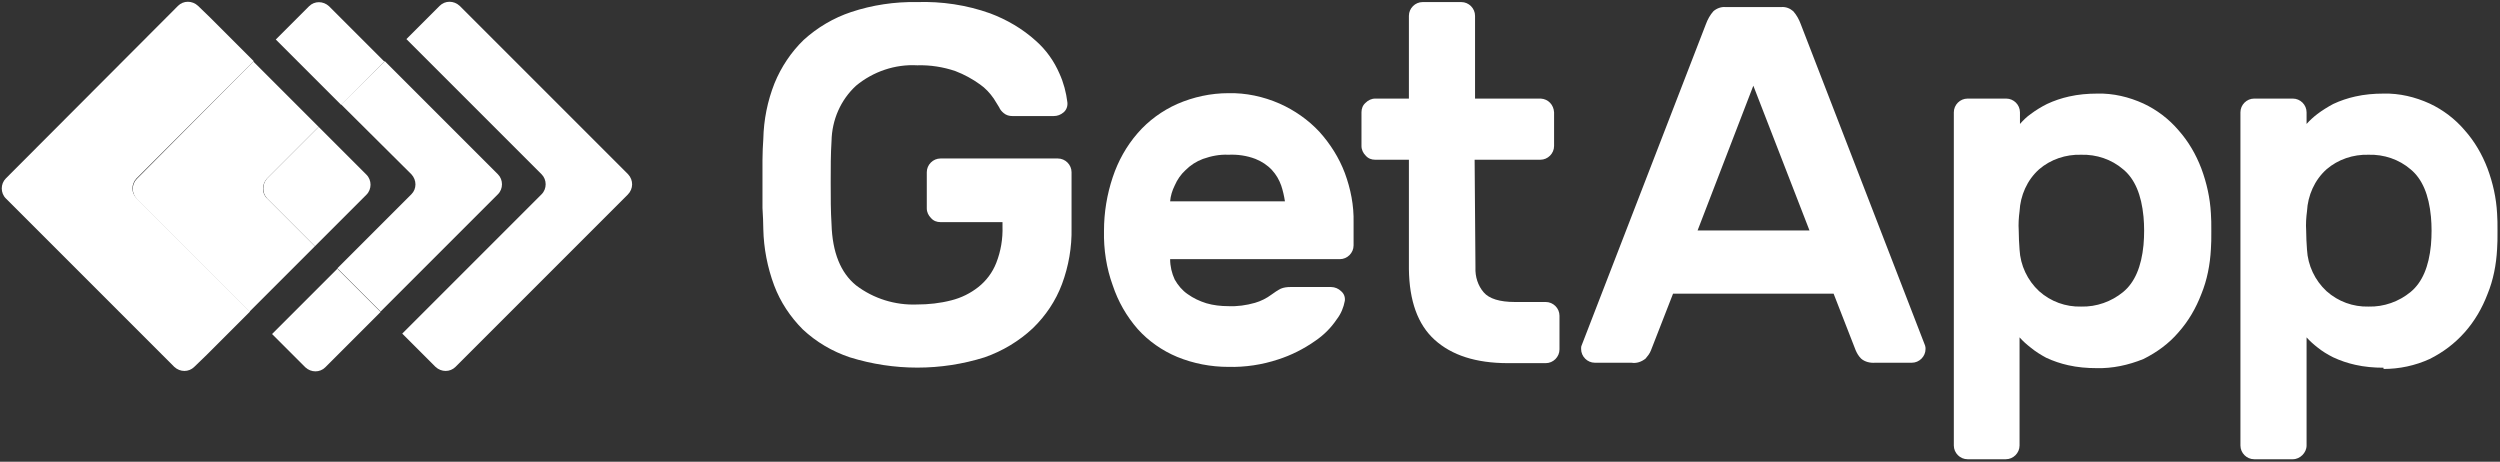 <?xml version="1.0" encoding="UTF-8"?>
<svg width="601px" height="111px" viewBox="0 0 601 111" version="1.1" xmlns="http://www.w3.org/2000/svg" xmlns:xlink="http://www.w3.org/1999/xlink">
    <rect x="0" y="0" width="601" height="111" fill="#333333" stroke="none"/>
    <title>getapp-vector-logo</title>
    <g id="Page-1" stroke="none" stroke-width="1" fill="none" fill-rule="evenodd">
        <g id="getapp-vector-logo" fill="#FFFFFF" fill-rule="nonzero">
            <path d="M151,41.9 L110.5,1.4 C109.1,0.1 107,0.1 105.7,1.4 L97.7,9.4 L130.2,41.9 C131.5,43.2 131.5,45.4 130.2,46.7 C130.2,46.7 130.2,46.7 130.2,46.7 L96.7,80.2 L104.7,88.2 C106.1,89.5 108.2,89.5 109.5,88.2 L150.9,46.8 C152.3,45.4 152.3,43.3 151,41.9" id="Path"></path>
            <path d="M82,4.4 L79.1,1.5 C77.7,0.2 75.6,0.2 74.3,1.5 L66.3,9.5 L71.6,14.8 L82,25.2 L92.4,14.8 L82,4.4 Z" id="Path"></path>
            <path d="M81.1,64.6 L70.7,75 L65.4,80.3 L73.4,88.3 C74.8,89.6 76.9,89.6 78.2,88.3 L81.1,85.4 L91.5,75 L81.1,64.6 Z" id="Path"></path>
            <path d="M98.9,41.9 C100.2,43.3 100.2,45.4 98.9,46.7 L81.1,64.5 L91.5,74.9 L119.7,46.7 C121,45.4 121,43.2 119.7,41.9 C119.7,41.9 119.7,41.9 119.7,41.9 L92.5,14.7 L82,25.1 L98.9,41.9 Z" id="Path"></path>
            <path d="M32.8,42.9 L61,14.7 L50.6,4.3 L47.6,1.4 C46.2,0.1 44.1,0.1 42.8,1.4 L1.4,42.9 C0.1,44.2 0.1,46.4 1.4,47.7 C1.4,47.7 1.4,47.7 1.4,47.7 L41.9,88.2 C43.3,89.5 45.4,89.5 46.7,88.2 L49.7,85.3 L60.1,74.9 L32.9,47.7 C31.5,46.4 31.5,44.3 32.8,42.9 C32.8,42.9 32.8,42.9 32.8,42.9" id="Path"></path>
            <path d="M64.2,42.9 L76.6,30.5 L66.2,20.1 L60.9,14.8 L32.9,43 C31.6,44.3 31.6,46.5 32.9,47.8 C32.9,47.8 32.9,47.8 32.9,47.8 L60,74.9 L65.3,69.6 L75.7,59.2 L64.2,47.7 C62.9,46.5 62.9,44.3 64.2,42.9" id="Path"></path>
            <path d="M64.2,47.7 L75.7,59.2 L88.1,46.8 C89.4,45.5 89.4,43.3 88.1,42 C88.1,42 88.1,42 88.1,42 L76.6,30.5 L64.2,42.9 C63,44.3 63,46.4 64.2,47.7" id="Path"></path>
            <path d="M183.5,33.4 C183.6,28.8 184.5,24.3 186.2,20 C187.8,16.1 190.2,12.5 193.2,9.6 C196.5,6.6 200.4,4.3 204.6,2.9 C209.7,1.2 215.1,0.4 220.4,0.5 C226.4,0.3 232.4,1.2 238,3.2 C242,4.7 245.8,6.9 249,9.8 C251.5,12 253.4,14.7 254.7,17.7 C255.7,19.9 256.3,22.2 256.6,24.6 C256.7,25.5 256.4,26.4 255.7,27 C255,27.6 254.2,27.9 253.3,27.9 L243.4,27.9 C242.6,27.9 241.9,27.7 241.3,27.2 C240.8,26.8 240.4,26.3 240.2,25.8 C240,25.5 239.6,24.8 238.9,23.7 C238,22.4 236.9,21.2 235.6,20.3 C233.8,19 231.8,17.9 229.7,17.1 C226.8,16.1 223.6,15.6 220.5,15.7 C215.2,15.4 209.9,17.2 205.8,20.6 C202.1,24 200,28.8 199.9,33.9 C199.7,37 199.7,40.3 199.7,43.9 C199.7,47.4 199.7,50.8 199.9,53.9 C200.1,60.7 202.1,65.6 205.8,68.6 C210,71.8 215.2,73.4 220.4,73.2 C223.2,73.2 226,72.9 228.7,72.2 C231.1,71.6 233.3,70.5 235.2,69 C237.1,67.5 238.6,65.5 239.5,63.2 C240.6,60.4 241.1,57.4 241,54.4 L241,53.4 L226.1,53.4 C225.2,53.4 224.4,53.1 223.8,52.4 C223.2,51.8 222.8,51 222.8,50.1 L222.8,41.4 C222.8,39.6 224.3,38.1 226.1,38.1 L254.3,38.1 C256.1,38.1 257.6,39.6 257.6,41.4 L257.6,54.8 C257.7,59.4 256.9,64 255.3,68.3 C253.8,72.3 251.4,75.9 248.3,78.9 C245,82 241,84.4 236.7,85.9 C226.2,89.2 214.9,89.2 204.3,85.9 C200.1,84.5 196.2,82.2 193,79.2 C190,76.2 187.6,72.6 186.1,68.6 C184.5,64.3 183.6,59.7 183.5,55.1 C183.5,53.6 183.4,51.8 183.3,50 C183.3,48.1 183.3,46.2 183.3,44.2 C183.3,42.2 183.3,40.3 183.3,38.5 C183.3,36.6 183.4,35 183.5,33.4" id="Path"></path>
            <path d="M295.3,37.2 C293.2,37.1 291.2,37.5 289.2,38.2 C287.6,38.8 286.2,39.7 285,40.9 C283.9,41.9 283,43.2 282.4,44.6 C281.8,45.8 281.4,47.1 281.3,48.4 L308.9,48.4 C308.7,47.1 308.4,45.8 308,44.6 C307.5,43.2 306.8,42 305.8,40.9 C304.7,39.7 303.3,38.8 301.8,38.2 C299.7,37.4 297.5,37.1 295.3,37.2 M265.4,55.5 C265.4,51.1 266.1,46.8 267.5,42.6 C268.8,38.7 270.8,35.1 273.5,32 C276.1,29 279.4,26.6 283,25 C286.9,23.3 291.1,22.4 295.3,22.4 C299.5,22.3 303.7,23.2 307.6,24.9 C311.2,26.5 314.5,28.8 317.2,31.7 C319.8,34.6 321.9,37.9 323.3,41.6 C324.7,45.4 325.5,49.4 325.4,53.5 L325.4,59 C325.4,60.8 323.9,62.3 322.1,62.3 L281.3,62.3 C281.3,64 281.7,65.7 282.4,67.2 C283.2,68.6 284.2,69.8 285.5,70.7 C286.9,71.7 288.4,72.4 290,72.9 C291.7,73.4 293.5,73.6 295.3,73.6 C297.4,73.7 299.6,73.4 301.7,72.8 C303.1,72.4 304.5,71.7 305.7,70.8 C306.4,70.3 307.1,69.8 307.9,69.4 C308.6,69.1 309.4,69 310.2,69 L320,69 C320.9,69 321.8,69.4 322.4,70 C323.1,70.6 323.4,71.4 323.3,72.3 C323,73.9 322.4,75.4 321.4,76.7 C320,78.8 318.2,80.6 316.1,82 C313.4,83.9 310.4,85.4 307.3,86.4 C303.4,87.7 299.3,88.3 295.3,88.2 C291.1,88.2 286.9,87.4 283,85.8 C279.4,84.3 276.1,82 273.5,79.1 C270.8,76 268.8,72.5 267.5,68.6 C266,64.5 265.3,60 265.4,55.5" id="Shape"></path>
            <path d="M354.7,64.3 C354.6,66.5 355.3,68.7 356.7,70.3 C358,71.8 360.5,72.6 364.2,72.6 L371.6,72.6 C373.4,72.6 374.9,74.1 374.9,75.9 L374.9,84 C374.9,85.8 373.4,87.3 371.6,87.3 L362.5,87.3 C354.8,87.3 349,85.4 344.9,81.7 C340.8,78 338.8,72.3 338.7,64.7 L338.7,38.4 L330.6,38.4 C329.7,38.4 328.9,38.1 328.3,37.4 C327.7,36.8 327.3,36 327.3,35.1 L327.3,27 C327.3,26.1 327.6,25.3 328.3,24.7 C328.9,24.1 329.7,23.7 330.6,23.7 L338.7,23.7 L338.7,3.8 C338.7,2 340.2,0.5 342,0.5 L351.3,0.5 C353.1,0.5 354.6,2 354.6,3.8 L354.6,23.7 L370.4,23.7 C372.2,23.8 373.5,25.2 373.6,27 L373.6,35.1 C373.6,36.9 372.1,38.4 370.3,38.4 L354.5,38.4 L354.7,64.3 Z" id="Path"></path>
            <path d="M435,55.4 L421.5,20.6 L408.1,55.4 L435,55.4 Z M428.2,1.7 C429.3,1.6 430.3,2 431.1,2.7 C431.9,3.6 432.5,4.7 432.9,5.8 L462.8,83.1 C462.9,83.4 462.9,83.7 462.9,83.9 C462.9,85.7 461.4,87.2 459.6,87.2 L450.8,87.2 C449.6,87.3 448.3,87 447.4,86.2 C446.8,85.6 446.4,84.9 446.1,84.2 L440.8,70.6 L402.2,70.6 L396.9,84.2 C396.6,85 396.1,85.6 395.6,86.2 C394.6,87 393.4,87.4 392.2,87.2 L383.4,87.2 C381.6,87.2 380.1,85.7 380.1,83.9 C380.1,83.6 380.1,83.3 380.2,83.1 L410.1,5.8 C410.5,4.7 411.1,3.6 411.9,2.7 C412.7,2 413.8,1.6 414.8,1.7 L428.2,1.7 Z" id="Shape"></path>
            <path d="M515.3,58.9 C515.5,56.6 515.5,54.3 515.3,52.1 C514.8,46.8 513.2,43 510.4,40.7 C507.6,38.3 504,37.1 500.3,37.2 C496.6,37.1 493,38.3 490.2,40.7 C487.3,43.3 485.7,47 485.5,50.8 C485.3,52.3 485.2,53.9 485.3,55.4 C485.3,57 485.4,58.5 485.5,60 C485.7,63.8 487.4,67.4 490.2,70 C493,72.5 496.6,73.8 500.3,73.7 C504,73.8 507.6,72.5 510.4,70.2 C513.2,67.9 514.8,64.1 515.3,58.9 M504,88.5 C501.7,88.5 499.4,88.3 497.2,87.8 C495.4,87.4 493.6,86.8 491.9,86 C490.6,85.3 489.3,84.5 488.1,83.5 C487.2,82.8 486.3,82 485.5,81.1 L485.5,107.1 C485.5,108.9 484,110.4 482.2,110.4 L473,110.4 C471.2,110.4 469.7,108.9 469.7,107.1 L469.7,27 C469.7,25.2 471.2,23.7 473,23.7 L482.3,23.7 C484.1,23.7 485.6,25.2 485.6,27 L485.6,29.8 C486.4,28.9 487.2,28.1 488.2,27.4 C489.4,26.5 490.7,25.7 492.1,25 C493.8,24.2 495.6,23.6 497.4,23.2 C499.6,22.7 501.9,22.5 504.2,22.5 C508,22.4 511.8,23.3 515.3,24.9 C518.5,26.4 521.4,28.6 523.7,31.3 C526.1,34 527.9,37.1 529.2,40.5 C530.5,44 531.3,47.6 531.5,51.3 C531.6,52.5 531.6,53.9 531.6,55.6 C531.6,57.3 531.6,58.7 531.5,59.9 C531.3,63.6 530.6,67.3 529.2,70.7 C527.9,74.1 526.1,77.2 523.7,79.9 C521.4,82.6 518.5,84.7 515.3,86.3 C511.6,87.8 507.8,88.6 504,88.5" id="Shape"></path>
            <path d="M584.4,58.9 C584.6,56.6 584.6,54.3 584.4,52.1 C583.9,46.8 582.3,43 579.5,40.7 C576.7,38.3 573.1,37.1 569.4,37.2 C565.7,37.1 562.1,38.3 559.3,40.7 C556.4,43.3 554.8,47 554.6,50.8 C554.4,52.3 554.3,53.9 554.4,55.4 C554.4,57 554.5,58.5 554.6,60 C554.8,63.8 556.5,67.4 559.3,70 C562.1,72.5 565.7,73.8 569.4,73.7 C573.1,73.8 576.7,72.5 579.5,70.2 C582.3,67.9 583.9,64.1 584.4,58.9 M573,88.4 C570.7,88.4 568.4,88.2 566.2,87.7 C564.4,87.3 562.6,86.7 560.9,85.9 C559.5,85.2 558.2,84.4 557.1,83.5 C556.2,82.8 555.3,82 554.5,81.1 L554.5,107.1 C554.5,108 554.1,108.8 553.5,109.4 C552.9,110 552.1,110.4 551.2,110.4 L541.9,110.4 C540.1,110.4 538.6,108.9 538.6,107.1 L538.6,27 C538.6,25.2 540.1,23.7 541.9,23.7 L551.2,23.7 C553,23.7 554.5,25.2 554.5,27 L554.5,29.8 C555.3,28.9 556.2,28.1 557.1,27.4 C558.3,26.5 559.6,25.7 560.9,25 C562.6,24.2 564.4,23.6 566.2,23.2 C568.4,22.7 570.7,22.5 573,22.5 C576.8,22.4 580.6,23.3 584.1,24.9 C587.3,26.4 590.2,28.6 592.5,31.3 C594.9,34 596.7,37.1 598,40.5 C599.3,44 600.1,47.6 600.3,51.3 C600.4,52.5 600.4,53.9 600.4,55.6 C600.4,57.3 600.4,58.7 600.3,59.9 C600.1,63.6 599.4,67.3 598,70.7 C596.7,74.1 594.9,77.2 592.5,79.9 C590.1,82.6 587.3,84.7 584.1,86.3 C580.6,87.9 576.8,88.7 573,88.7" id="Shape"></path>
        </g>
    </g>
</svg>